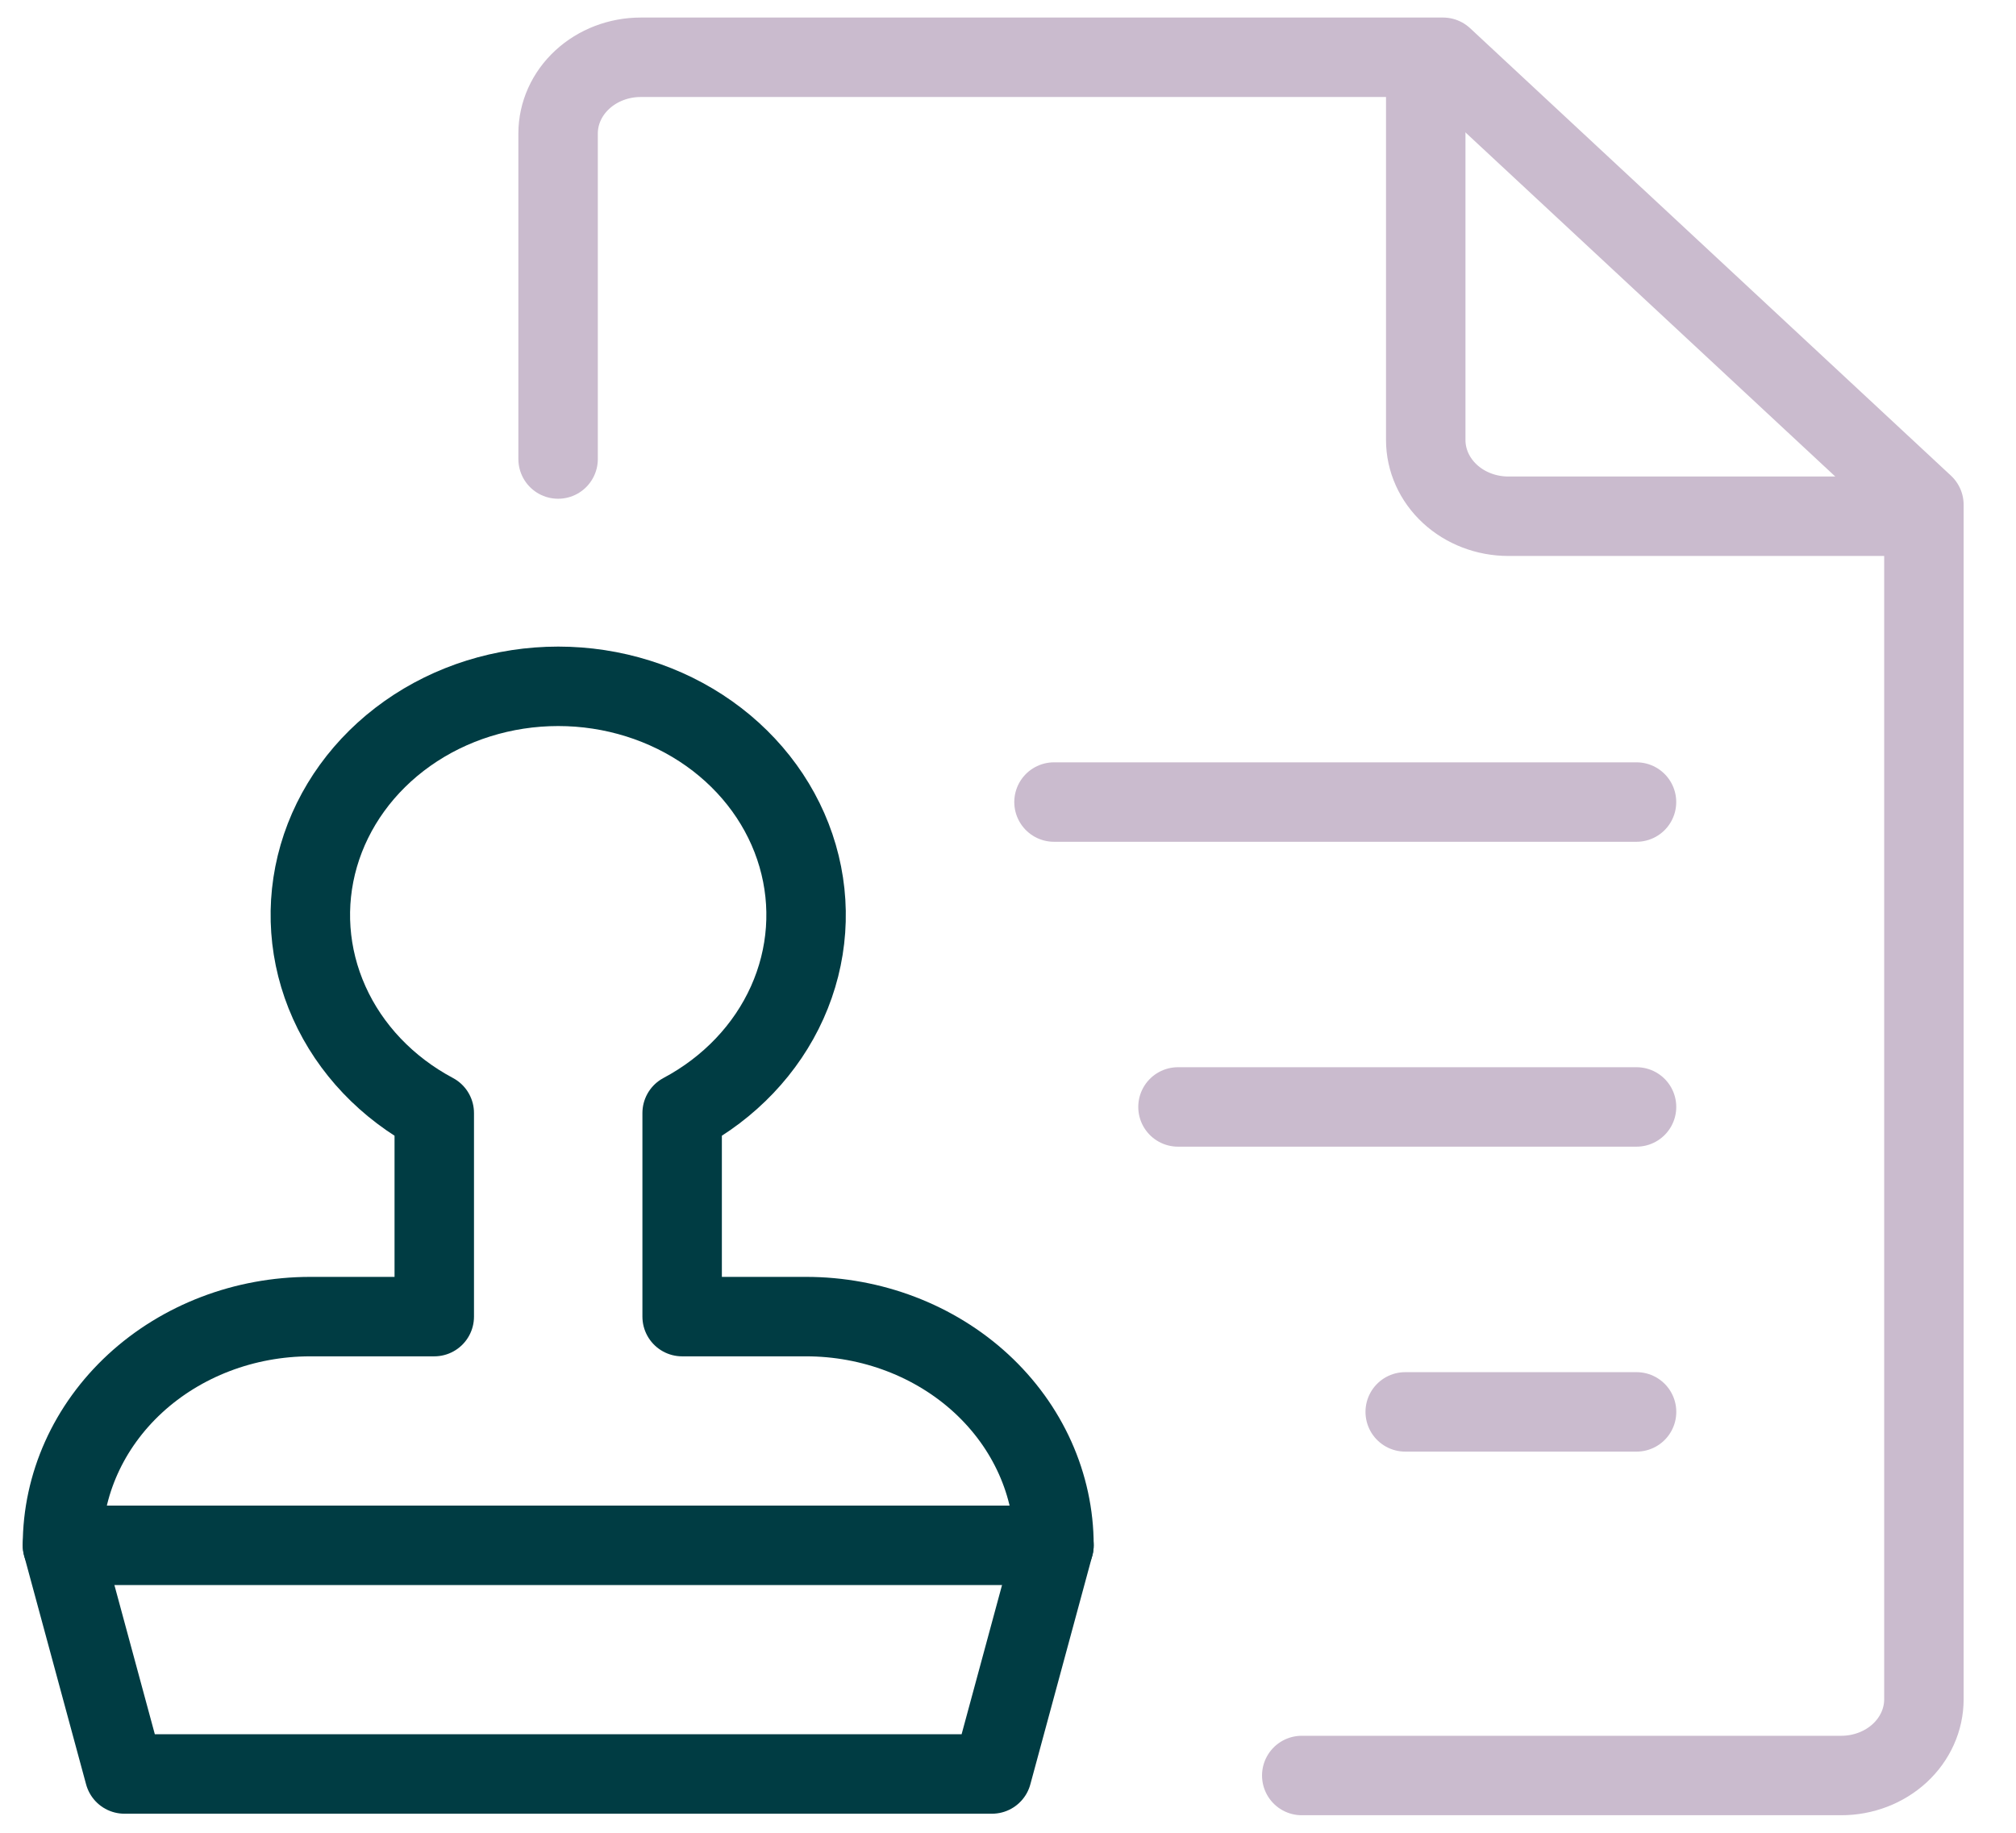 <svg width="66" height="60" viewBox="0 0 66 60" fill="none" xmlns="http://www.w3.org/2000/svg">
<path d="M18.271 15.027V4.371C18.271 3.709 18.556 3.074 19.064 2.606C19.571 2.138 20.259 1.875 20.977 1.875H47.242L62.985 16.524V55.63C62.985 56.291 62.7 56.926 62.193 57.394C61.685 57.862 60.997 58.125 60.28 58.125H42.617" stroke="#CABBCE" stroke-width="2.601" stroke-linecap="round" stroke-linejoin="round"/>
<path d="M46.676 1.926V14.404C46.676 15.066 46.961 15.701 47.468 16.169C47.975 16.637 48.663 16.9 49.381 16.9H62.906" stroke="#CABBCE" stroke-width="2.601" stroke-linecap="round" stroke-linejoin="round"/>
<path d="M53.576 26.257H34.506" stroke="#CABBCE" stroke-width="2.601" stroke-linecap="round" stroke-linejoin="round"/>
<path d="M53.578 46.221H46.004" stroke="#CABBCE" stroke-width="2.601" stroke-linecap="round" stroke-linejoin="round"/>
<path d="M53.577 36.238H38.565" stroke="#CABBCE" stroke-width="2.601" stroke-linecap="round" stroke-linejoin="round"/>
<path d="M2.045 50.588L4.074 58.075H32.476L34.505 50.588" stroke="#003C43" stroke-width="2.601" stroke-linecap="round" stroke-linejoin="round"/>
<path d="M26.39 43.102H22.332V36.438C23.879 35.614 25.088 34.343 25.772 32.82C26.456 31.297 26.576 29.609 26.113 28.017C25.651 26.425 24.632 25.019 23.215 24.015C21.798 23.012 20.061 22.468 18.275 22.468C16.488 22.468 14.752 23.012 13.335 24.015C11.918 25.019 10.899 26.425 10.436 28.017C9.974 29.609 10.094 31.297 10.778 32.82C11.461 34.343 12.67 35.614 14.217 36.438V43.102H10.16C8.008 43.102 5.944 43.891 4.422 45.294C2.9 46.699 2.045 48.603 2.045 50.589H34.505C34.505 48.603 33.65 46.699 32.128 45.294C30.606 43.891 28.542 43.102 26.39 43.102Z" stroke="#003C43" stroke-width="2.601" stroke-linecap="round" stroke-linejoin="round"/>
</svg>
